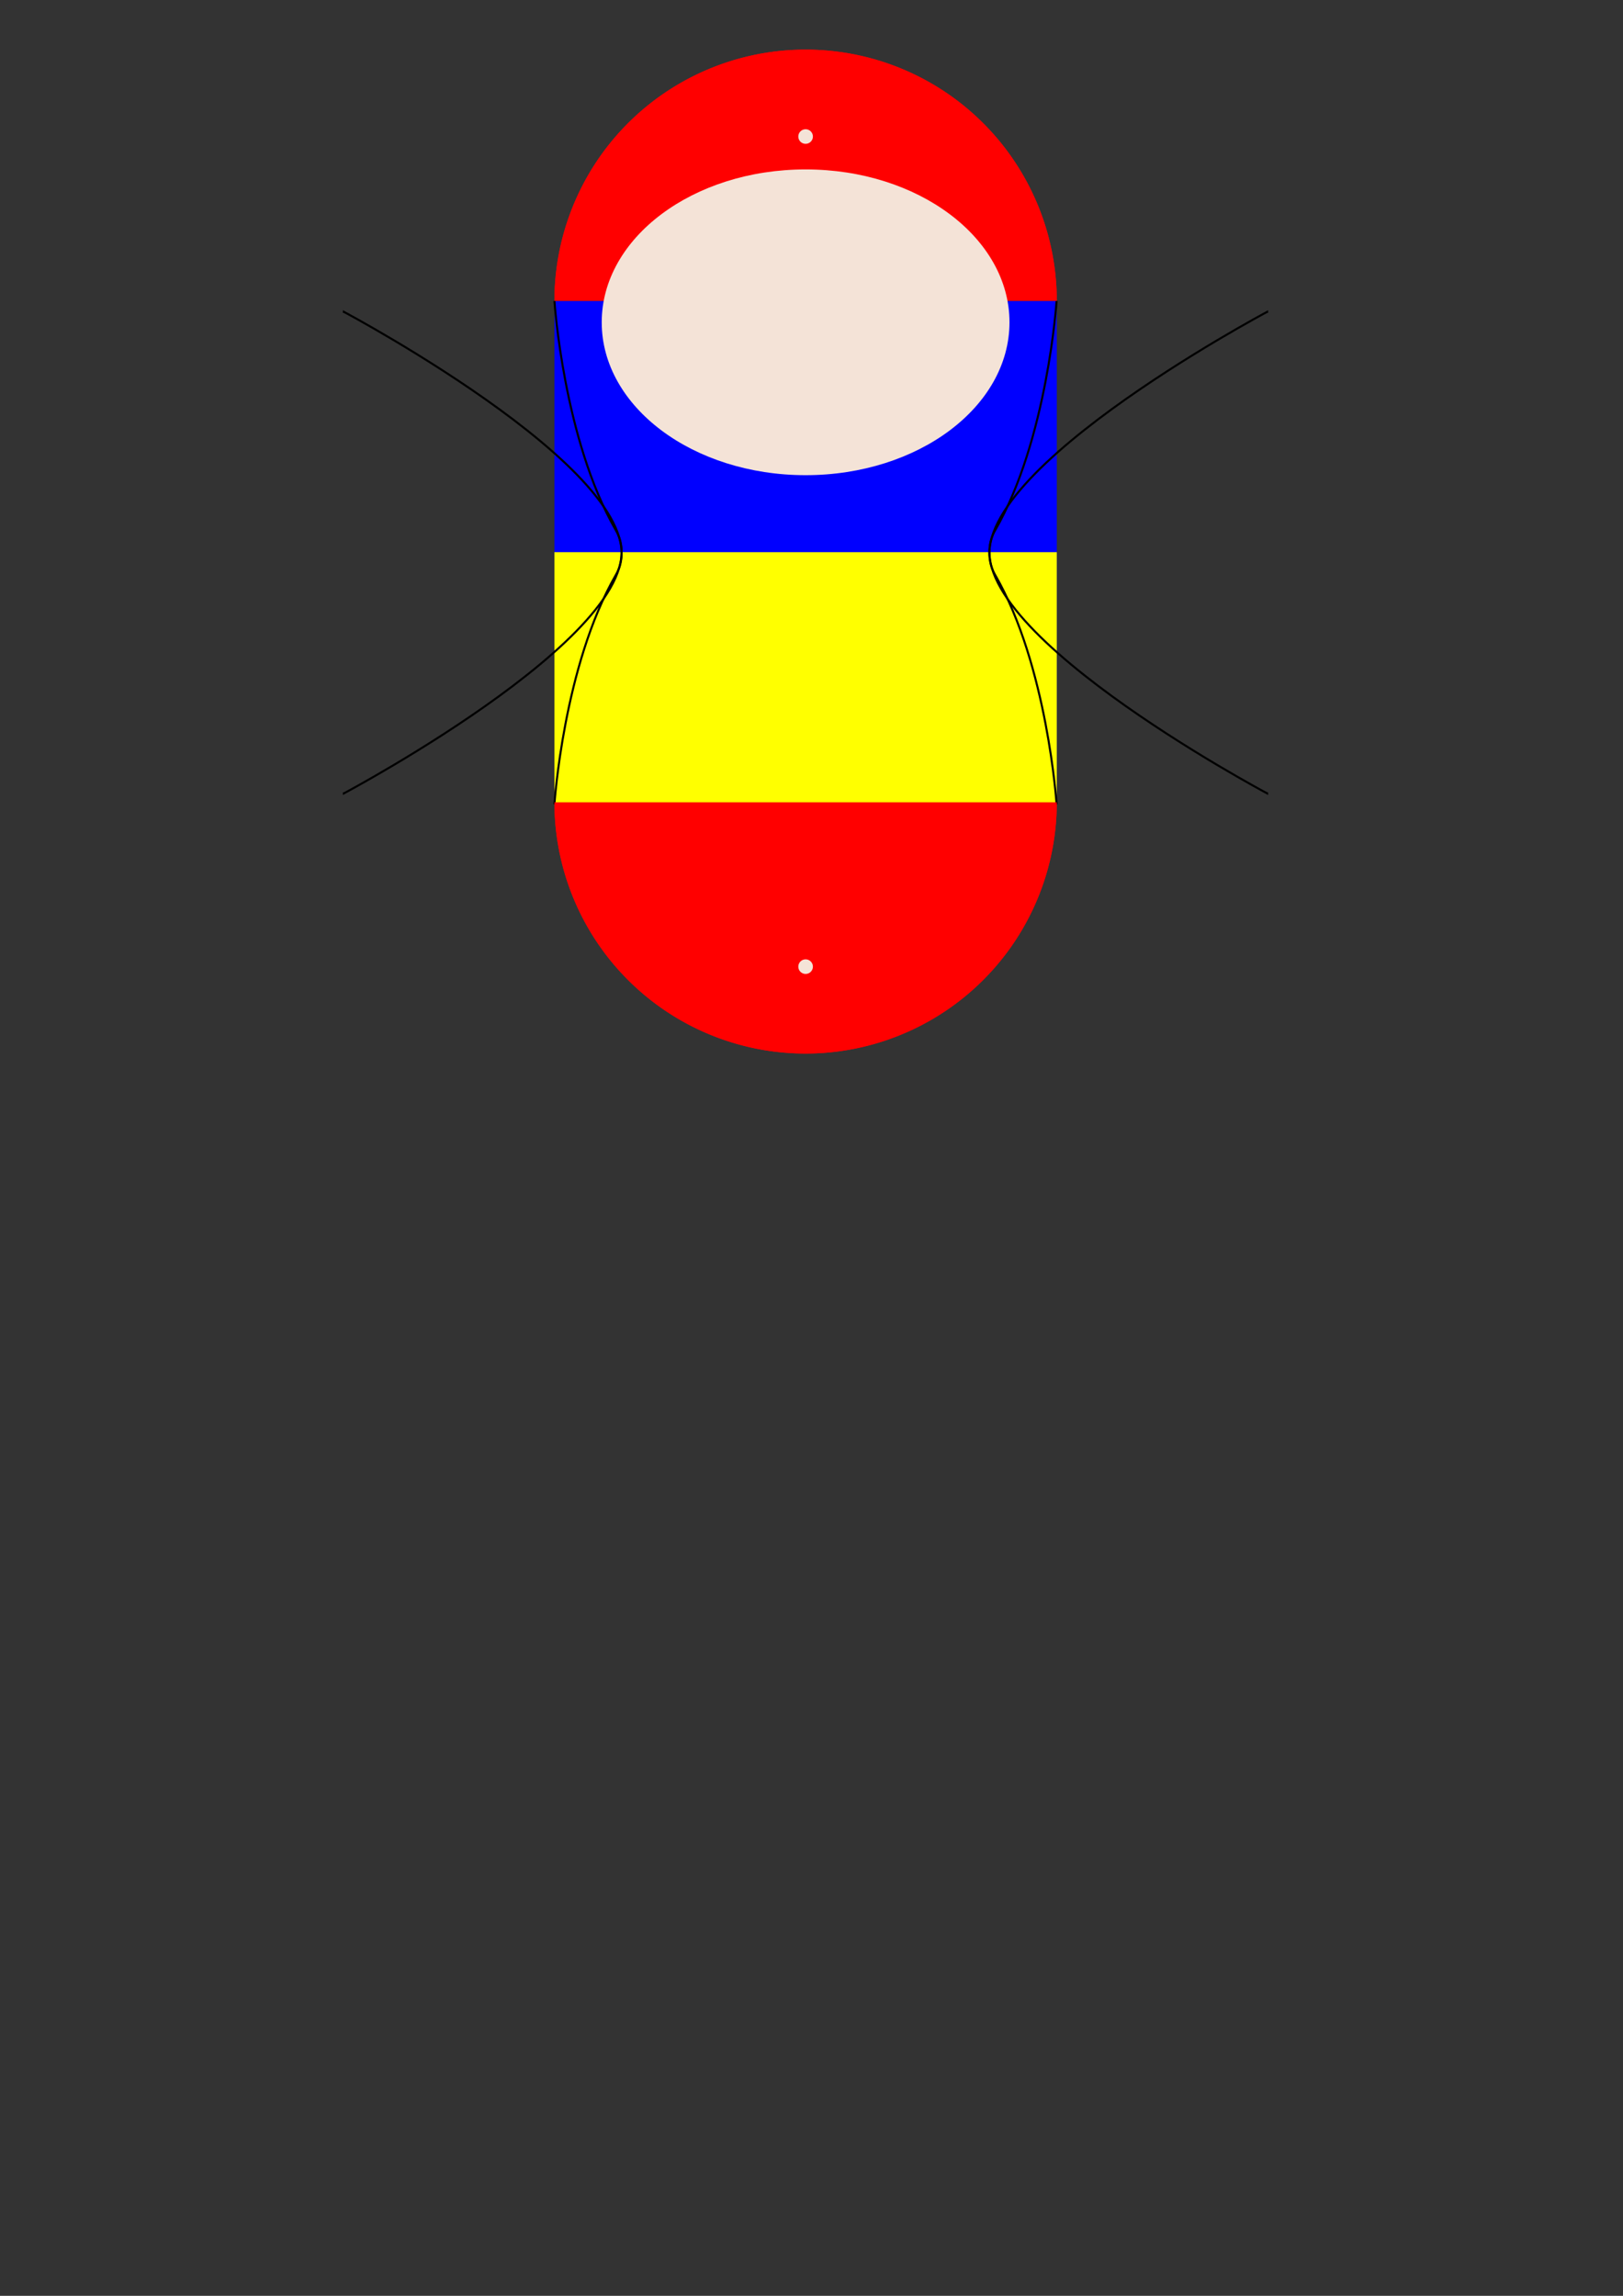<?xml version="1.0" encoding="UTF-8" standalone="no"?>
<svg
   xmlns:dc="http://purl.org/dc/elements/1.1/"
   xmlns:cc="http://creativecommons.org/ns#"
   xmlns:rdf="http://www.w3.org/1999/02/22-rdf-syntax-ns#"
   xmlns:svg="http://www.w3.org/2000/svg"
   xmlns="http://www.w3.org/2000/svg"
   xmlns:sodipodi="http://sodipodi.sourceforge.net/DTD/sodipodi-0.dtd"
   xmlns:inkscape="http://www.inkscape.org/namespaces/inkscape"
   width="210mm"
   height="297mm"
   viewBox="0 0 210 297"
   version="1.1"
   id="svg8"
   inkscape:version="1.0.2 (e86c870879, 2021-01-15, custom)"
   sodipodi:docname="COIN_POUCH.svg">
  <rect x="0" y="0" width="210" height="297" fill="#333333" stroke="none"/>
  <defs
     id="defs2" />
  <sodipodi:namedview
     id="base"
     pagecolor="#ffffff"
     bordercolor="#666666"
     borderopacity="1.0"
     inkscape:pageopacity="0.0"
     inkscape:pageshadow="2"
     inkscape:zoom="0.98994949"
     inkscape:cx="298.29904"
     inkscape:cy="286.65381"
     inkscape:document-units="mm"
     inkscape:current-layer="layer1"
     inkscape:document-rotation="0"
     showgrid="false"
     inkscape:window-width="1920"
     inkscape:window-height="1017"
     inkscape:window-x="-8"
     inkscape:window-y="-8"
     inkscape:window-maximized="1" />
  <g
     inkscape:label="Layer 1"
     inkscape:groupmode="layer"
     id="layer1">
    <path
       style="fill:#ff0000;fill-rule:evenodd;stroke-width:0.271"
       id="path841"
       sodipodi:type="arc"
       sodipodi:cx="-104.2372"
       sodipodi:cy="-38.920502"
       sodipodi:rx="32.5"
       sodipodi:ry="32.5"
       sodipodi:start="0"
       sodipodi:end="3.1415927"
       sodipodi:arc-type="slice"
       d="m -71.737,-38.921 a 32.5,32.5 0 0 1 -16.25,28.146 32.5,32.5 0 0 1 -32.5,-1e-6 32.5,32.5 0 0 1 -16.25,-28.146 h 32.5 z"
       transform="scale(-1)" />
    <path
       style="fill:#ff0000;fill-rule:evenodd;stroke-width:0.271"
       id="path843"
       sodipodi:type="arc"
       sodipodi:cx="104.2372"
       sodipodi:cy="103.79245"
       sodipodi:rx="32.5"
       sodipodi:ry="32.5"
       sodipodi:start="0"
       sodipodi:end="3.1415927"
       sodipodi:arc-type="slice"
       d="m 136.737,103.792 a 32.5,32.5 0 0 1 -16.25,28.146 32.5,32.5 0 0 1 -32.5,0 32.5,32.5 0 0 1 -16.25,-28.146 H 104.237 Z" />
    <rect
       style="fill:#0000ff;fill-rule:evenodd;stroke-width:0.265"
       id="rect845"
       width="65"
       height="65"
       x="71.737"
       y="38.932" />
    <rect
       style="fill:#ffff00;fill-rule:evenodd;stroke-width:0.187"
       id="rect847"
       width="65"
       height="32.5"
       x="71.737"
       y="71.432" />
    <path
       style="fill:none;stroke:#000000;stroke-width:0.265px;stroke-linecap:butt;stroke-linejoin:miter;stroke-opacity:1"
       d="m 71.737,38.932 c 0,0 1.18,17.948 7.952,29.676 C 86.46,80.336 44.5,102.632 44.5,102.632 v -0.134"
       id="path851" />
    <path
       style="fill:none;stroke:#000000;stroke-width:0.265px;stroke-linecap:butt;stroke-linejoin:miter;stroke-opacity:1"
       d="m 71.737,104.046 c 0,0 1.18,-17.948 7.952,-29.676 C 86.46,62.641 44.5,40.346 44.5,40.346 v 0.134"
       id="path855" />
    <path
       style="fill:none;stroke:#000000;stroke-width:0.265px;stroke-linecap:butt;stroke-linejoin:miter;stroke-opacity:1"
       d="m 136.712,38.932 c 0,0 -1.18,17.948 -7.952,29.676 -6.771,11.728 35.189,34.024 35.189,34.024 v -0.134"
       id="path857" />
    <path
       style="fill:none;stroke:#000000;stroke-width:0.265px;stroke-linecap:butt;stroke-linejoin:miter;stroke-opacity:1"
       d="m 136.712,104.046 c 0,0 -1.18,-17.948 -7.952,-29.676 -6.771,-11.728 35.189,-34.024 35.189,-34.024 v 0.134"
       id="path859" />
    <circle
       style="fill:#f4e3d7;stroke-width:0.265"
       id="path863"
       cx="104.237"
       cy="17.662"
       r="0.945" />
    <path
       style="fill:#ff0000;fill-rule:evenodd;stroke-width:0.271"
       id="path865"
       sodipodi:type="arc"
       sodipodi:cx="104.2372"
       sodipodi:cy="-38.920502"
       sodipodi:rx="32.5"
       sodipodi:ry="32.5"
       sodipodi:start="0"
       sodipodi:end="3.1415927"
       sodipodi:arc-type="slice"
       d="m 136.737,-38.921 a 32.5,32.5 0 0 1 -16.25,28.146 32.5,32.5 0 0 1 -32.5,-1e-6 32.5,32.5 0 0 1 -16.25,-28.146 H 104.237 Z"
       transform="scale(1,-1)" />
    <circle
       style="fill:#f4e3d7;stroke-width:0.265"
       id="circle867"
       cx="-104.237"
       cy="17.662"
       r="0.945"
       transform="scale(-1,1)" />
    <path
       style="fill:#ff0000;fill-rule:evenodd;stroke-width:0.271"
       id="path869"
       sodipodi:type="arc"
       sodipodi:cx="-104.2372"
       sodipodi:cy="103.79245"
       sodipodi:rx="32.5"
       sodipodi:ry="32.5"
       sodipodi:start="0"
       sodipodi:end="3.1415927"
       sodipodi:arc-type="slice"
       d="m -71.737,103.792 a 32.5,32.5 0 0 1 -16.25,28.146 32.5,32.5 0 0 1 -32.5,0 32.5,32.5 0 0 1 -16.25,-28.146 h 32.5 z"
       transform="scale(-1,1)" />
    <circle
       style="fill:#f4e3d7;stroke-width:0.265"
       id="circle871"
       cx="104.237"
       cy="-125.051"
       r="0.945"
       transform="scale(1,-1)" />
    <ellipse
       style="fill:#f4e3d7;stroke-width:0.328"
       id="path873"
       cx="104.237"
       cy="41.694"
       rx="26.38"
       ry="19.778" />
  </g>
</svg>
